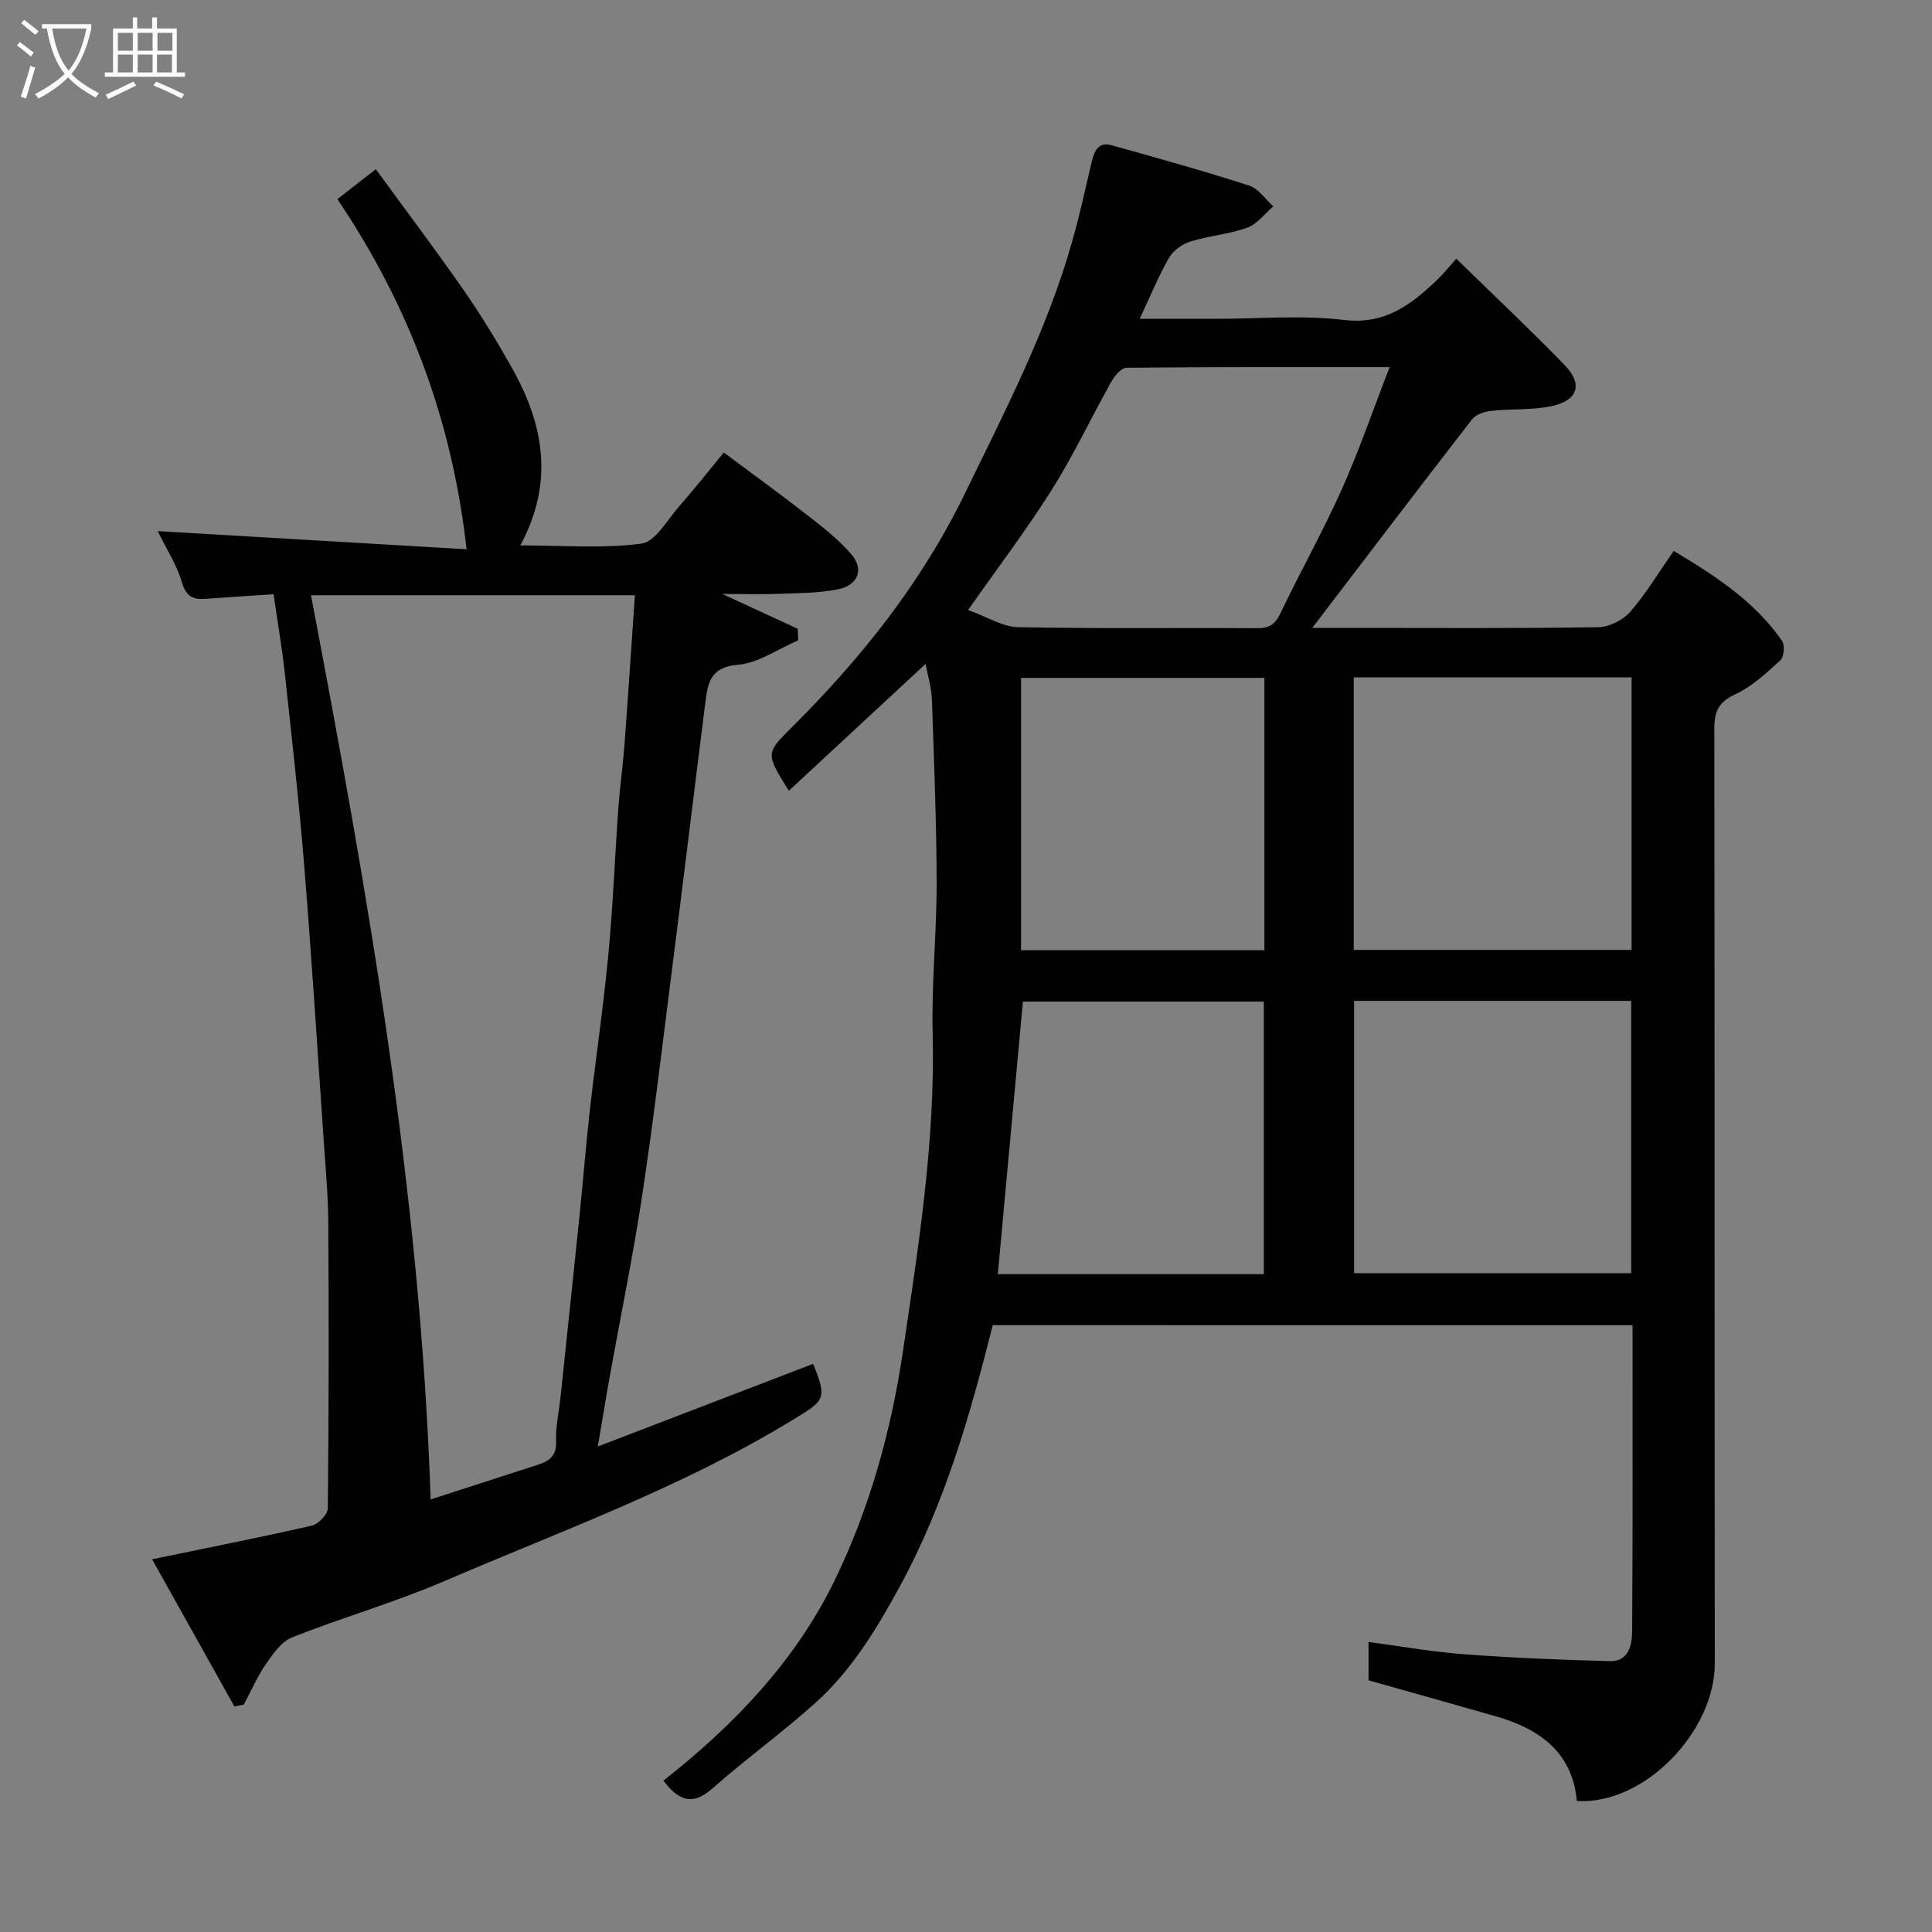 <svg enable-background="new 0 0 400 400" viewBox="0 0 400 400" xmlns="http://www.w3.org/2000/svg"><rect x="0" y="0" width="400" height="400" fill="#808080" stroke="none"/><path d="m6.4 11.7c-1-.8-1.9-1.6-2.9-2.3l.6-.7c.9.7 1.9 1.4 2.9 2.2zm-2.1 8.3c.7-2.1 1.4-4.2 2-6.4.2.1.6.3 1 .4-.7 2.3-1.3 4.4-1.9 6.4zm3-12.8c-1.1-.9-2.1-1.7-2.9-2.4l.6-.7c1 .8 2 1.5 3 2.4zm1.4-1.3v-.9h10.2v.9c-.9 4.2-2.3 7.3-4.1 9.4 1.3 1.4 3.2 2.7 5.7 4-.2.2-.4.5-.7.9-2.5-1.4-4.4-2.7-5.7-4.2-1.4 1.5-3.5 3-6.1 4.4 0 0 0 0-.1-.1-.3-.4-.5-.7-.7-.8 2.7-1.4 4.7-2.8 6.2-4.2-1.8-2.2-3-5.3-3.7-9.4zm9.2 0h-7.1c.6 3.8 1.7 6.7 3.4 8.7 1.7-2 2.9-4.8 3.7-8.7z" fill="#fbfcfa"/><path d="m31.6 3.6h.9v2.3h4.1v9.1h1.7v.9h-16.6v-.9h1.7v-9.1h4.1v-2.3h.9v2.3h3.1v-2.3zm-4 13.3.6.8c-1.9.9-3.8 1.9-5.8 2.8-.2-.3-.3-.6-.5-.9 2-.9 3.9-1.8 5.7-2.7zm-3.2-10.1v3.7h3.1v-3.7zm0 4.5v3.7h3.1v-3.7zm4.1-4.5v3.7h3.1v-3.7zm0 4.5v3.7h3.1v-3.7zm9.1 9.1c-2.1-1.1-4.1-2-5.8-2.7l.5-.8c2.2.9 4.1 1.8 5.8 2.6zm-1.9-13.6h-3.1v3.7h3.1zm-3.2 4.5v3.7h3.1v-3.7z" fill="#fbfcfa"/><g fill="#010101"><path d="m205.54 274.36c-4.68 18.59-9.93 36.99-19.21 54.03-4.82 8.85-9.99 17.41-17.5 24.16-6.87 6.18-14.41 11.61-21.34 17.74-4.35 3.85-7.21 2.22-10.13-1.63 14.55-11.45 27.27-24.67 35.42-41.41 7.29-14.98 11.74-31.06 14.18-47.57 3.23-21.8 6.69-43.57 6.14-65.76-.26-10.42.85-20.86.82-31.29-.03-12.6-.54-25.2-.98-37.79-.08-2.39-.82-4.76-1.3-7.39-9.46 8.77-18.82 17.46-28.32 26.27-4.8-7.72-4.81-7.73.53-13.05 14.4-14.34 26.84-29.85 35.89-48.43 8.36-17.17 17.12-34.03 22.31-52.48 1.5-5.31 2.68-10.72 3.94-16.1.53-2.26 1.32-4.37 4.14-3.59 9.54 2.65 19.07 5.32 28.49 8.35 1.93.62 3.35 2.83 5.01 4.31-1.79 1.52-3.35 3.67-5.41 4.41-3.77 1.36-7.91 1.66-11.75 2.86-1.69.53-3.57 1.86-4.43 3.36-2.18 3.79-3.84 7.89-6.08 12.65h15.81c8.83 0 17.76-.81 26.47.23 8.58 1.02 13.96-3.2 19.37-8.36 1.2-1.15 2.24-2.47 3.9-4.32 7.69 7.51 15.23 14.6 22.43 22.02 3.79 3.91 2.81 7.27-2.52 8.46-4.11.92-8.5.56-12.73 1.03-1.38.15-3.14.75-3.93 1.77-11.01 14.2-21.88 28.5-33.07 43.16h8.7c16.83 0 33.66.12 50.48-.14 2.26-.03 5.11-1.44 6.61-3.15 3.3-3.79 5.92-8.17 9.05-12.65 8.5 5.1 16.68 10.38 22.41 18.59.63.9.42 3.36-.35 4.07-2.88 2.64-5.89 5.44-9.37 7.05-3.49 1.62-4.3 3.64-4.29 7.19.09 64.48.03 128.97.1 193.45.01 14.04-14.58 29.35-28.56 28.46-.94-10.12-7.73-14.93-16.76-17.52-8.59-2.46-17.2-4.87-26.37-7.46 0-1.77 0-4.51 0-7.94 6.62.88 13.15 2.05 19.73 2.54 10.05.75 20.13 1.17 30.21 1.43 3.96.11 4.62-3.4 4.64-6.26.14-20.98.08-41.96.08-63.29-44.31-.01-88.37-.01-132.46-.01zm132.26-134.12c-19.47 0-38.39 0-57.52 0v56.43h57.52c0-18.91 0-37.5 0-56.43zm-57.45 66.98v56.38h57.38c0-18.99 0-37.57 0-56.38-19.18 0-38.1 0-57.38 0zm-79.92-80.92c4.05 1.45 7.18 3.49 10.35 3.55 16.49.33 33 .1 49.5.21 2.49.02 3.71-.76 4.8-3.05 4.09-8.57 8.77-16.88 12.65-25.54 3.63-8.1 6.51-16.53 9.98-25.46-18.84 0-36.65-.05-54.46.13-1.09.01-2.5 1.68-3.18 2.91-4.15 7.41-7.77 15.14-12.28 22.31-5.21 8.27-11.14 16.07-17.36 24.94zm61.23 137.5c0-19.13 0-37.82 0-56.43-17.04 0-33.74 0-49.88 0-1.75 19-3.45 37.58-5.19 56.43zm.12-123.45c-17.1 0-33.8 0-50.38 0v56.38h50.38c0-18.84 0-37.43 0-56.38z"/><path d="m123.77 299.48c15.43-5.92 30-11.51 44.58-17.11 2.96 7.4 2.46 7.54-4.45 11.74-22.7 13.82-47.61 22.8-71.85 33.22-10.3 4.43-21.15 7.54-31.58 11.67-2.19.87-3.94 3.38-5.39 5.48-1.81 2.63-3.1 5.62-4.61 8.45-.65.12-1.3.24-1.95.36-5.64-10.09-11.28-20.17-17.03-30.46 11.54-2.39 22.35-4.52 33.09-6.97 1.35-.31 3.28-2.33 3.29-3.58.21-19.66.22-39.32.1-58.99-.04-5.77-.56-11.54-.96-17.3-1.3-18.9-2.49-37.81-4.02-56.7-1.07-13.25-2.57-26.47-4-39.69-.58-5.36-1.5-10.68-2.35-16.58-4.63.32-9.33.62-14.02.96-2.59.19-4.08-.41-4.95-3.4-1.07-3.68-3.27-7.03-5.02-10.62 21.67 1.28 42.87 2.52 63.95 3.76-3.02-27.01-12.05-50.66-26.74-72.49 2.6-2.03 4.88-3.81 7.95-6.2 6.3 8.64 12.4 16.72 18.18 25.03 3.62 5.21 6.94 10.66 10.05 16.19 6.48 11.56 8.77 23.5 1.69 36.67 8.71 0 17.01.69 25.07-.37 2.9-.38 5.34-4.91 7.81-7.71 3.03-3.44 5.86-7.05 9.24-11.15 5.78 4.31 11.65 8.56 17.37 13.02 3.17 2.47 6.41 5 9.02 8.02 2.68 3.09 1.47 6.41-2.67 7.26-3.98.82-8.15.79-12.24.95-3.74.14-7.49.03-11.79.03 5.61 2.59 10.62 4.91 15.63 7.22.02.8.05 1.59.07 2.39-4.17 1.78-8.24 4.71-12.52 5.06-5.62.47-6.17 3.74-6.67 7.68-2.36 18.68-4.62 37.38-7 56.06-1.96 15.43-3.79 30.87-6.11 46.25-1.85 12.25-4.37 24.4-6.56 36.6-.85 4.66-1.6 9.31-2.61 15.25zm-34.61 10.96c7.17-2.32 14.69-4.75 22.21-7.18 2.34-.76 3.88-1.81 3.76-4.82-.12-3.07.61-6.17.93-9.26 1.32-12.56 2.65-25.11 3.94-37.67.74-7.19 1.3-14.4 2.11-21.57 1.22-10.73 2.81-21.43 3.83-32.18.97-10.16 1.36-20.38 2.09-30.57.31-4.26.92-8.49 1.24-12.74.77-10.3 1.45-20.61 2.18-31.21-23.02 0-45.09 0-67.06 0 11.73 61.67 22.64 123.25 24.77 187.2z"/></g></svg>